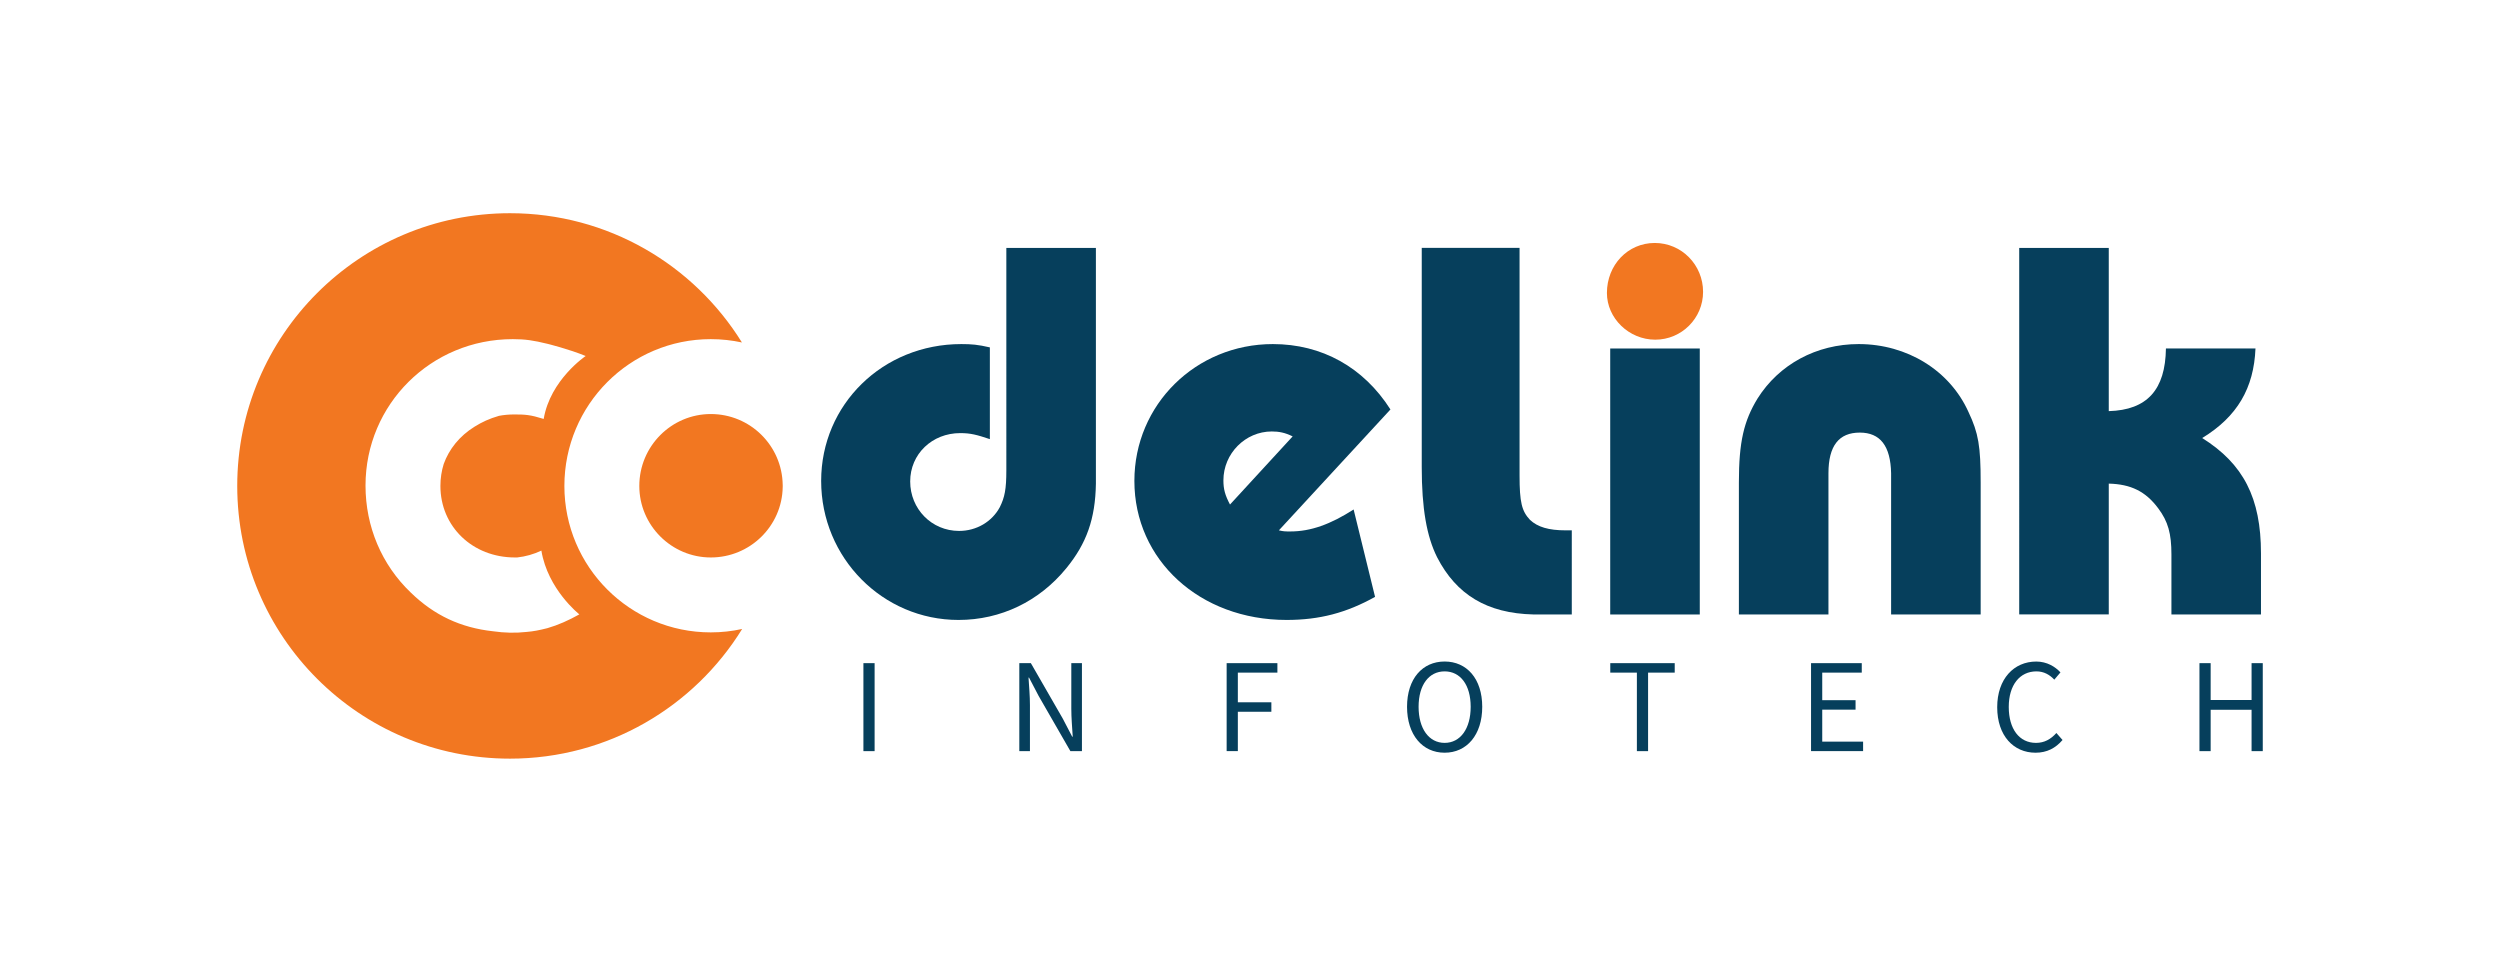 <?xml version="1.0" encoding="utf-8"?>
<!-- Generator: Adobe Illustrator 26.0.2, SVG Export Plug-In . SVG Version: 6.00 Build 0)  -->
<svg version="1.1" id="Layer_1" xmlns="http://www.w3.org/2000/svg" xmlns:xlink="http://www.w3.org/1999/xlink" x="0px" y="0px"
	 viewBox="0 0 841.89 327.28" style="enable-background:new 0 0 841.89 327.28;" xml:space="preserve">
<style type="text/css">
	.st0{fill:#063F5C;}
	.st1{fill:#F27721;}
</style>
<g>
	<path class="st0" d="M369.05,158.25v4.63c-0.19,11.84-3.15,20.17-9.99,28.5c-9.07,11.1-22.02,17.39-36.27,17.39
		c-25.54,0-46.26-20.91-46.26-46.82c0-25.72,20.73-46.08,47.19-46.08c3.52,0,5.55,0.18,9.62,1.11v30.9
		c-4.44-1.48-6.48-2.03-9.99-2.03c-9.44,0-16.84,7.03-16.84,16.28c0,9.25,7.22,16.66,16.47,16.66c5.92,0,11.1-3.15,13.69-7.96
		c1.67-3.33,2.22-6.11,2.22-12.4v-4.07V83.49h30.16V158.25z"/>
	<path class="st0" d="M463.06,201c-9.62,5.37-18.69,7.77-29.79,7.77c-29.24,0-51.26-20.17-51.26-46.82
		c0-25.72,20.73-46.08,46.63-46.08c16.47,0,30.53,7.77,39.6,22.02l-37.57,40.71c1.66,0.37,2.04,0.37,3.89,0.37
		c6.85,0,13.51-2.41,21.28-7.4L463.06,201z M428.27,145.3c-8.88,0-16.28,7.4-16.28,16.47c0,2.96,0.56,5,2.22,8.14l21.1-22.95
		C432.71,145.67,430.67,145.3,428.27,145.3"/>
	<path class="st0" d="M529.3,206.92h-6.11h-6.85c-15.55-0.37-25.91-6.66-32.38-19.25c-3.52-7.03-5.18-16.47-5.18-30.35v-4.44v-69.4
		h32.94v72.54v4.07c0,9.07,0.74,12.03,3.52,14.99c2.59,2.41,6.29,3.52,12.03,3.52h2.04V206.92z"/>
	<path class="st1" d="M557.24,81.82c9.07,0,16.28,7.4,16.28,16.47c0,8.88-7.22,16.1-16.1,16.1c-8.88,0-16.28-7.22-16.28-15.73
		C541.14,89.23,548.17,81.82,557.24,81.82"/>
	<rect x="542.25" y="117.36" class="st0" width="30.16" height="89.57"/>
	<path class="st0" d="M585.58,206.92v-41.27v-3.15c0-13.69,1.66-20.73,6.29-28.31c7.22-11.47,19.8-18.32,34.05-18.32
		c16.29,0,30.72,8.88,37.01,22.95c3.33,7.03,4.07,11.47,4.07,23.69v3.15v41.27h-30.16v-44.6v-2.96c-0.19-9.25-3.7-13.69-10.55-13.69
		c-7.03,0-10.55,4.44-10.55,13.69v2.96v44.6H585.58z"/>
	<path class="st0" d="M679.98,83.49h30.16v54.96c12.95-0.37,19.06-7.22,19.25-21.1h30.16c-0.55,13.32-6.11,22.95-17.95,30.16
		c13.88,8.7,19.8,20.17,19.8,38.86v3.89v16.66h-30.16v-12.77v-3.52v-3.89c0-7.03-1.11-11.1-4.44-15.55
		c-4.26-5.74-9.25-8.14-16.66-8.33v44.04h-30.16V83.49z"/>
	<g>
		<path class="st0" d="M290.76,223.32h3.77v29.63h-3.77V223.32z"/>
		<path class="st0" d="M343.26,223.32h3.89l10.72,18.63l3.2,6.13h0.18c-0.19-2.99-0.48-6.33-0.48-9.43v-15.33h3.58v29.63h-3.89
			l-10.72-18.64l-3.2-6.12h-0.18c0.19,3,0.48,6.16,0.48,9.25v15.5h-3.58V223.32z"/>
		<path class="st0" d="M413.08,223.32h17.09v3.19h-13.32v9.99h11.29v3.19h-11.29v13.25h-3.77V223.32z"/>
		<path class="st0" d="M473.83,238.02c0-9.49,5.22-15.25,12.66-15.25c7.44,0,12.66,5.78,12.66,15.25c0,9.49-5.22,15.46-12.66,15.46
			C479.05,253.49,473.83,247.51,473.83,238.02z M495.26,238.02c0-7.38-3.48-11.93-8.77-11.93c-5.29,0-8.77,4.55-8.77,11.93
			c0,7.38,3.48,12.15,8.77,12.15C491.78,250.17,495.26,245.4,495.26,238.02z"/>
		<path class="st0" d="M551.23,226.51h-8.96v-3.19h21.7v3.19H555v26.44h-3.77V226.51z"/>
		<path class="st0" d="M609.88,223.32h17.08v3.19h-13.31v9.28h11.22v3.19h-11.22v10.77h13.76v3.19h-17.53V223.32z"/>
		<path class="st0" d="M672.57,238.16c0-9.55,5.63-15.38,13.15-15.38c3.6,0,6.41,1.75,8.15,3.65l-2.07,2.45
			c-1.56-1.66-3.52-2.79-6.02-2.79c-5.6,0-9.32,4.59-9.32,11.97c0,7.45,3.55,12.11,9.17,12.11c2.83,0,4.98-1.23,6.87-3.33l2.07,2.36
			c-2.34,2.72-5.24,4.28-9.09,4.28C678.1,253.49,672.57,247.78,672.57,238.16z"/>
		<path class="st0" d="M740.68,223.32h3.77v12.41h13.78v-12.41H762v29.63h-3.77v-13.93h-13.78v13.93h-3.77V223.32z"/>
	</g>
	<g>
		<path class="st1" d="M263.58,163.28c-0.2-13.22-10.94-23.85-24.21-23.85c-13.25,0-24.08,10.83-24.08,24.22
			c0,13.25,10.83,24.08,24.08,24.08c13.26,0,24-10.62,24.21-23.69c0-0.13,0.01-0.27,0.01-0.4
			C263.58,163.52,263.58,163.4,263.58,163.28z"/>
		<path class="st1" d="M239.36,212.96c-27.22,0-49.3-22.09-49.3-49.3c0-27.36,22.09-49.45,49.3-49.45c3.6,0,7.11,0.39,10.49,1.12
			C233.66,89.2,204.73,71.8,171.73,71.8c-50.72,0-91.84,41.12-91.84,91.84s41.12,91.84,91.84,91.84c33.06,0,62.03-17.47,78.2-43.67
			C246.53,212.56,242.99,212.96,239.36,212.96z M184.36,211.53c-2.8,0.72-4.81,1.1-7.06,1.28c-3.68,0.41-7.43,0.33-11.3-0.23
			c-10.85-1.2-19.75-5.34-27.66-13.02c-9.83-9.4-15.25-22.23-15.25-36.05c0-27.36,22.09-49.3,49.59-49.3
			c4.27,0,6.98,0.43,11.68,1.57c0,0,7.14,1.75,12.87,4.11c0,0-11.9,7.97-14.14,21.19c-4.56-1.43-6.28-1.51-9.99-1.51
			c-1.74,0-3.42,0.16-5.05,0.46c-3.33,0.98-5.66,2.06-8.23,3.65c-5.08,3.14-8.61,7.6-10.4,12.58c-0.72,2.31-1.11,4.79-1.11,7.39
			c0,13.68,10.83,24.08,25.08,24.08c0.29,0,0.57-0.01,0.85-0.01c2.71-0.3,5.43-1.05,8.07-2.3c2.17,13.09,12.69,21.39,12.79,21.47
			C191.5,208.91,187.94,210.5,184.36,211.53z"/>
	</g>
</g>
</svg>
